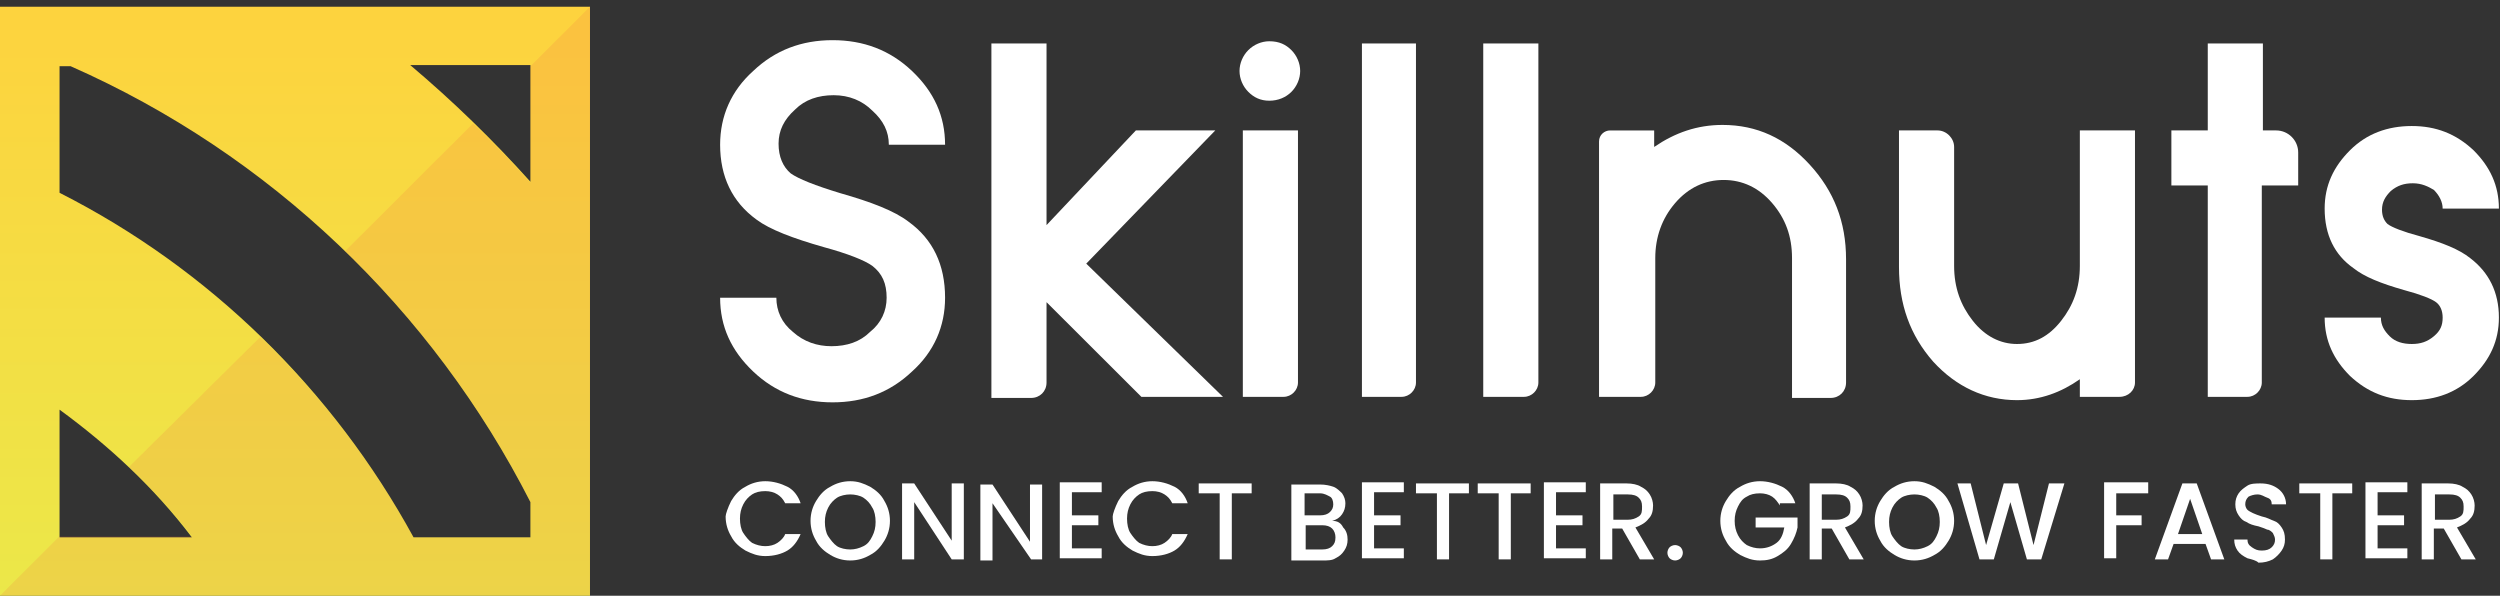 <svg width="256" height="61" viewBox="0 0 256 61" fill="none" xmlns="http://www.w3.org/2000/svg">
<rect x="0" y="0" width="256" height="61" fill="#333333" stroke="none"/>
<path d="M85.371 9.749C83.79 9.749 82.435 10.2 81.419 11.215C80.289 12.229 79.725 13.356 79.725 14.709C79.725 16.062 80.176 17.076 80.967 17.753C81.757 18.316 83.451 18.993 86.049 19.782C89.21 20.684 91.582 21.585 93.05 22.713C95.534 24.516 96.776 27.109 96.776 30.491C96.776 33.422 95.647 36.015 93.389 38.044C91.13 40.185 88.42 41.2 85.258 41.2C82.096 41.2 79.386 40.185 77.127 38.044C74.869 35.902 73.74 33.422 73.74 30.491H79.499C79.499 31.844 80.064 33.084 81.193 33.986C82.322 35 83.677 35.451 85.145 35.451C86.726 35.451 88.081 35 89.097 33.986C90.227 33.084 90.791 31.844 90.791 30.491C90.791 29.026 90.34 28.011 89.323 27.222C88.533 26.658 86.839 25.982 84.355 25.305C81.193 24.404 78.821 23.502 77.466 22.487C74.982 20.684 73.74 18.091 73.74 14.822C73.74 11.891 74.869 9.298 77.127 7.269C79.386 5.127 82.096 4.113 85.258 4.113C88.42 4.113 91.13 5.127 93.389 7.269C95.647 9.411 96.776 11.891 96.776 14.822H91.017C91.017 13.469 90.453 12.342 89.323 11.327C88.307 10.313 86.952 9.749 85.371 9.749Z" fill="white"/>
<path d="M116.877 40.636L107.165 30.942V39.171C107.165 40.073 106.488 40.749 105.584 40.749H101.519V4.451H107.165V23.051L116.312 13.356H124.443L111.231 26.996L125.233 40.636H116.877Z" fill="white"/>
<path d="M132.235 5.127C132.799 5.691 133.138 6.48 133.138 7.269C133.138 8.058 132.799 8.847 132.235 9.411C131.67 9.975 130.88 10.313 129.976 10.313C129.073 10.313 128.395 9.975 127.831 9.411C127.266 8.847 126.927 8.058 126.927 7.269C126.927 6.48 127.266 5.691 127.831 5.127C128.395 4.564 129.186 4.225 129.976 4.225C130.993 4.225 131.67 4.564 132.235 5.127ZM127.266 40.636H131.444C132.235 40.636 132.912 39.96 132.912 39.171V13.356H127.266V40.636Z" fill="white"/>
<path d="M139.349 4.451H144.995V39.171C144.995 39.96 144.318 40.636 143.527 40.636H139.462V4.451H139.349Z" fill="white"/>
<path d="M151.884 4.451H157.53V39.171C157.53 39.96 156.852 40.636 156.062 40.636H151.884V4.451Z" fill="white"/>
<path d="M176.388 12.793C179.889 12.793 182.825 14.146 185.309 16.851C187.794 19.556 189.036 22.713 189.036 26.546V39.171C189.036 40.073 188.358 40.749 187.455 40.749H183.503V26.433C183.503 24.178 182.825 22.375 181.47 20.797C180.115 19.218 178.421 18.429 176.501 18.429C174.581 18.429 172.888 19.218 171.533 20.797C170.177 22.375 169.5 24.291 169.5 26.433V39.171C169.5 39.96 168.822 40.636 168.032 40.636H163.741V14.484C163.741 13.807 164.305 13.357 164.87 13.357H169.387V15.047C171.533 13.582 173.791 12.793 176.388 12.793Z" fill="white"/>
<path d="M217.041 40.636H212.976V38.833C211.056 40.185 208.91 40.975 206.539 40.975C203.264 40.975 200.328 39.622 197.957 37.029C195.585 34.324 194.456 31.167 194.456 27.335V13.356H198.408C199.312 13.356 200.102 14.146 200.102 15.047V27.222C200.102 29.476 200.78 31.28 202.022 32.858C203.264 34.436 204.845 35.225 206.539 35.225C208.346 35.225 209.814 34.436 211.056 32.858C212.298 31.28 212.976 29.476 212.976 27.222V13.356H218.622V39.171C218.622 39.96 217.944 40.636 217.041 40.636Z" fill="white"/>
<path d="M231.608 13.356H233.076C234.319 13.356 235.335 14.371 235.335 15.611V18.993H231.608V39.171C231.608 39.96 230.931 40.636 230.14 40.636H226.075V18.993H222.349V13.356H226.075V4.451H231.721V13.356H231.608Z" fill="white"/>
<path d="M247.079 18.767C246.175 18.767 245.498 18.993 244.82 19.556C244.256 20.12 243.917 20.684 243.917 21.473C243.917 22.149 244.143 22.6 244.482 22.938C244.933 23.276 246.063 23.727 247.756 24.178C250.128 24.855 251.822 25.531 252.951 26.433C254.871 27.898 255.887 29.927 255.887 32.52C255.887 34.887 254.984 36.804 253.29 38.495C251.596 40.185 249.45 40.975 246.966 40.975C244.482 40.975 242.449 40.185 240.642 38.495C238.948 36.804 238.045 34.887 238.045 32.52H243.804C243.804 33.309 244.143 33.873 244.707 34.436C245.272 35 246.063 35.225 246.966 35.225C247.869 35.225 248.547 35 249.224 34.436C249.902 33.873 250.128 33.309 250.128 32.52C250.128 31.844 249.902 31.28 249.45 30.942C248.999 30.604 247.869 30.153 246.175 29.702C243.804 29.026 242.11 28.349 240.981 27.447C239.061 26.095 238.045 24.066 238.045 21.36C238.045 18.993 238.948 17.076 240.642 15.386C242.336 13.695 244.482 12.905 246.966 12.905C249.45 12.905 251.483 13.695 253.29 15.386C254.984 17.076 255.887 18.993 255.887 21.36H250.128C250.128 20.684 249.789 20.007 249.224 19.444C248.66 19.105 247.982 18.767 247.079 18.767Z" fill="white"/>
<path d="M74.869 51.306C75.208 50.742 75.659 50.178 76.337 49.84C76.901 49.502 77.579 49.276 78.37 49.276C79.16 49.276 79.95 49.502 80.628 49.84C81.305 50.178 81.757 50.855 81.983 51.531H80.402C80.176 51.08 79.95 50.855 79.612 50.629C79.273 50.404 78.821 50.291 78.37 50.291C77.805 50.291 77.353 50.404 77.014 50.629C76.676 50.855 76.337 51.193 76.111 51.644C75.885 52.095 75.772 52.545 75.772 53.109C75.772 53.673 75.885 54.236 76.111 54.575C76.337 54.913 76.676 55.364 77.014 55.589C77.466 55.815 77.918 55.927 78.37 55.927C78.821 55.927 79.273 55.815 79.612 55.589C79.95 55.364 80.289 55.026 80.402 54.687H81.983C81.644 55.476 81.193 56.04 80.628 56.378C80.063 56.716 79.273 56.942 78.37 56.942C77.579 56.942 77.014 56.716 76.337 56.378C75.772 56.04 75.208 55.589 74.869 54.913C74.53 54.349 74.304 53.673 74.304 52.884C74.304 52.658 74.53 51.982 74.869 51.306Z" fill="white"/>
<path d="M85.032 56.829C84.468 56.491 83.903 56.04 83.564 55.364C83.225 54.8 82.999 54.124 82.999 53.335C82.999 52.545 83.225 51.869 83.564 51.306C83.903 50.742 84.355 50.178 85.032 49.84C85.597 49.502 86.274 49.276 87.065 49.276C87.855 49.276 88.42 49.502 89.097 49.84C89.662 50.178 90.227 50.629 90.566 51.306C90.904 51.869 91.13 52.545 91.13 53.335C91.13 54.124 90.904 54.8 90.566 55.364C90.227 55.927 89.775 56.491 89.097 56.829C88.533 57.167 87.855 57.393 87.065 57.393C86.274 57.393 85.597 57.167 85.032 56.829ZM88.42 55.927C88.872 55.702 89.097 55.364 89.323 54.913C89.549 54.462 89.662 54.011 89.662 53.447C89.662 52.884 89.549 52.32 89.323 51.982C89.097 51.531 88.759 51.193 88.42 50.967C88.081 50.742 87.516 50.629 87.065 50.629C86.613 50.629 86.049 50.742 85.71 50.967C85.371 51.193 85.032 51.531 84.806 51.982C84.581 52.433 84.468 52.884 84.468 53.447C84.468 54.011 84.581 54.575 84.806 54.913C85.032 55.251 85.371 55.702 85.71 55.927C86.049 56.153 86.613 56.266 87.065 56.266C87.516 56.266 87.968 56.153 88.42 55.927Z" fill="white"/>
<path d="M98.696 57.28H97.454L93.614 51.418V57.28H92.372V49.502H93.614L97.454 55.364V49.502H98.696V57.28Z" fill="white"/>
<path d="M106.826 57.28H105.584L101.632 51.531V57.393H100.39V49.614H101.632L105.471 55.476V49.614H106.713V57.28H106.826Z" fill="white"/>
<path d="M109.763 50.516V52.771H112.473V53.785H109.763V56.153H112.812V57.167H108.521V49.389H112.812V50.404H109.763V50.516Z" fill="white"/>
<path d="M114.506 51.306C114.844 50.742 115.296 50.178 115.974 49.84C116.538 49.502 117.216 49.276 118.006 49.276C118.797 49.276 119.587 49.502 120.265 49.84C120.942 50.178 121.394 50.855 121.62 51.531H120.039C119.813 51.08 119.587 50.855 119.248 50.629C118.91 50.404 118.458 50.291 118.006 50.291C117.442 50.291 116.99 50.404 116.651 50.629C116.312 50.855 115.974 51.193 115.748 51.644C115.522 52.095 115.409 52.545 115.409 53.109C115.409 53.673 115.522 54.236 115.748 54.575C115.974 54.913 116.312 55.364 116.651 55.589C117.103 55.815 117.555 55.927 118.006 55.927C118.458 55.927 118.91 55.815 119.248 55.589C119.587 55.364 119.926 55.026 120.039 54.687H121.62C121.281 55.476 120.829 56.04 120.265 56.378C119.7 56.716 118.91 56.942 118.006 56.942C117.216 56.942 116.651 56.716 115.974 56.378C115.409 56.04 114.844 55.589 114.506 54.913C114.167 54.349 113.941 53.673 113.941 52.884C113.941 52.658 114.167 51.982 114.506 51.306Z" fill="white"/>
<path d="M128.169 49.502V50.516H126.137V57.28H124.895V50.516H122.749V49.502H128.169Z" fill="white"/>
<path d="M137.542 54.011C137.881 54.349 137.994 54.8 137.994 55.251C137.994 55.702 137.881 56.04 137.655 56.378C137.429 56.716 137.203 56.942 136.751 57.167C136.413 57.393 135.961 57.393 135.396 57.393H132.234V49.614H135.17C135.735 49.614 136.187 49.727 136.526 49.84C136.864 49.953 137.203 50.291 137.429 50.516C137.655 50.855 137.768 51.193 137.768 51.531C137.768 51.982 137.655 52.32 137.429 52.658C137.203 52.996 136.864 53.222 136.413 53.334C136.977 53.334 137.316 53.56 137.542 54.011ZM133.589 52.771H135.17C135.622 52.771 135.961 52.658 136.187 52.433C136.413 52.207 136.526 51.982 136.526 51.644C136.526 51.305 136.413 50.967 136.187 50.855C135.961 50.742 135.622 50.516 135.17 50.516H133.589V52.771ZM136.413 55.927C136.638 55.702 136.751 55.476 136.751 55.025C136.751 54.687 136.638 54.349 136.413 54.124C136.187 53.898 135.848 53.785 135.396 53.785H133.702V56.265H135.396C135.848 56.265 136.187 56.153 136.413 55.927Z" fill="white"/>
<path d="M140.704 50.516V52.771H143.414V53.785H140.704V56.153H143.753V57.167H139.462V49.389H143.753V50.404H140.704V50.516Z" fill="white"/>
<path d="M150.416 49.502V50.516H148.383V57.28H147.141V50.516H144.995V49.502H150.416Z" fill="white"/>
<path d="M156.739 49.502V50.516H154.707V57.28H153.464V50.516H151.319V49.502H156.739Z" fill="white"/>
<path d="M159.336 50.516V52.771H162.047V53.785H159.336V56.153H162.385V57.167H158.094V49.389H162.385V50.404H159.336V50.516Z" fill="white"/>
<path d="M167.919 57.28L166.112 54.124H165.096V57.28H163.854V49.502H166.564C167.128 49.502 167.693 49.615 168.032 49.84C168.483 50.066 168.709 50.291 168.935 50.629C169.161 50.967 169.274 51.418 169.274 51.756C169.274 52.32 169.161 52.771 168.822 53.109C168.483 53.56 168.032 53.785 167.467 54.011L169.387 57.28H167.919ZM165.209 53.222H166.677C167.128 53.222 167.467 53.109 167.806 52.884C168.145 52.658 168.145 52.32 168.145 51.869C168.145 51.418 168.032 51.193 167.806 50.967C167.58 50.742 167.241 50.629 166.677 50.629H165.209V53.222Z" fill="white"/>
<path d="M170.968 57.167C170.855 57.055 170.742 56.829 170.742 56.604C170.742 56.378 170.855 56.153 170.968 56.04C171.08 55.927 171.306 55.815 171.532 55.815C171.758 55.815 171.984 55.927 172.097 56.04C172.21 56.153 172.323 56.378 172.323 56.604C172.323 56.829 172.21 57.055 172.097 57.167C171.984 57.28 171.758 57.393 171.532 57.393C171.306 57.393 171.08 57.28 170.968 57.167Z" fill="white"/>
<path d="M182.26 51.756C182.034 51.418 181.808 51.08 181.47 50.855C181.131 50.629 180.679 50.516 180.227 50.516C179.663 50.516 179.211 50.629 178.872 50.855C178.421 51.08 178.195 51.418 177.969 51.869C177.743 52.32 177.63 52.771 177.63 53.335C177.63 53.898 177.743 54.349 177.969 54.8C178.195 55.251 178.534 55.589 178.872 55.815C179.324 56.04 179.776 56.153 180.227 56.153C180.905 56.153 181.47 55.927 181.921 55.589C182.373 55.251 182.599 54.687 182.712 54.011H179.776V52.996H184.067V54.011C183.954 54.575 183.728 55.138 183.389 55.702C183.051 56.266 182.599 56.604 182.034 56.942C181.47 57.28 180.905 57.393 180.227 57.393C179.437 57.393 178.872 57.167 178.195 56.829C177.63 56.491 177.066 56.04 176.727 55.364C176.388 54.8 176.162 54.124 176.162 53.335C176.162 52.545 176.388 51.869 176.727 51.306C177.066 50.742 177.517 50.178 178.195 49.84C178.759 49.502 179.437 49.276 180.227 49.276C181.018 49.276 181.808 49.502 182.486 49.84C183.163 50.178 183.615 50.855 183.841 51.531H182.26V51.756Z" fill="white"/>
<path d="M189.374 57.28L187.568 54.124H186.551V57.28H185.309V49.502H188.019C188.584 49.502 189.149 49.615 189.487 49.84C189.939 50.066 190.165 50.291 190.391 50.629C190.617 50.967 190.729 51.418 190.729 51.756C190.729 52.32 190.617 52.771 190.278 53.109C189.939 53.56 189.487 53.785 188.923 54.011L190.842 57.28H189.374ZM186.551 53.222H188.019C188.471 53.222 188.81 53.109 189.149 52.884C189.487 52.658 189.487 52.32 189.487 51.869C189.487 51.418 189.374 51.193 189.149 50.967C188.923 50.742 188.584 50.629 188.019 50.629H186.551V53.222Z" fill="white"/>
<path d="M194.004 56.829C193.44 56.491 192.875 56.04 192.536 55.364C192.198 54.8 191.972 54.124 191.972 53.335C191.972 52.545 192.198 51.869 192.536 51.306C192.875 50.742 193.327 50.178 194.004 49.84C194.569 49.502 195.246 49.276 196.037 49.276C196.827 49.276 197.392 49.502 198.07 49.84C198.634 50.178 199.199 50.629 199.538 51.306C199.876 51.869 200.102 52.545 200.102 53.335C200.102 54.124 199.876 54.8 199.538 55.364C199.199 55.927 198.747 56.491 198.07 56.829C197.505 57.167 196.827 57.393 196.037 57.393C195.246 57.393 194.569 57.167 194.004 56.829ZM197.392 55.927C197.844 55.702 198.07 55.364 198.295 54.913C198.521 54.462 198.634 54.011 198.634 53.447C198.634 52.884 198.521 52.32 198.295 51.982C198.07 51.531 197.731 51.193 197.392 50.967C197.053 50.742 196.489 50.629 196.037 50.629C195.585 50.629 195.021 50.742 194.682 50.967C194.343 51.193 194.004 51.531 193.778 51.982C193.553 52.433 193.44 52.884 193.44 53.447C193.44 54.011 193.553 54.575 193.778 54.913C194.004 55.251 194.343 55.702 194.682 55.927C195.021 56.153 195.585 56.266 196.037 56.266C196.489 56.266 196.94 56.153 197.392 55.927Z" fill="white"/>
<path d="M211.395 49.502L209.023 57.28H207.555L205.861 51.418L204.167 57.28H202.699L200.441 49.502H201.796L203.377 55.815L205.184 49.502H206.652L208.233 55.815L209.814 49.502H211.395Z" fill="white"/>
<path d="M219.977 49.502V50.516H216.702V52.771H219.299V53.785H216.702V57.167H215.46V49.389H219.977V49.502Z" fill="white"/>
<path d="M225.849 55.702H222.574L222.009 57.28H220.654L223.477 49.502H224.945L227.769 57.28H226.413L225.849 55.702ZM225.51 54.687L224.268 51.08L223.026 54.687H225.51Z" fill="white"/>
<path d="M230.14 57.167C229.689 56.942 229.35 56.716 229.124 56.378C228.898 56.04 228.785 55.702 228.785 55.251H230.14C230.14 55.589 230.253 55.815 230.592 56.04C230.931 56.266 231.157 56.378 231.608 56.378C232.06 56.378 232.399 56.266 232.625 56.04C232.85 55.815 232.963 55.589 232.963 55.251C232.963 55.026 232.85 54.8 232.738 54.575C232.625 54.462 232.399 54.236 232.173 54.236C231.947 54.124 231.608 54.011 231.269 53.898C230.705 53.785 230.366 53.673 230.027 53.447C229.689 53.335 229.463 53.109 229.237 52.771C229.011 52.433 228.898 52.095 228.898 51.644C228.898 51.193 229.011 50.855 229.237 50.516C229.463 50.178 229.801 49.953 230.14 49.727C230.479 49.502 231.044 49.502 231.495 49.502C232.286 49.502 232.85 49.727 233.302 50.066C233.754 50.404 234.093 50.967 234.093 51.644H232.625C232.625 51.306 232.512 51.08 232.173 50.967C231.834 50.855 231.608 50.629 231.157 50.629C230.818 50.629 230.479 50.742 230.253 50.855C230.027 51.08 229.914 51.306 229.914 51.644C229.914 51.869 230.027 52.095 230.14 52.207C230.253 52.32 230.479 52.433 230.705 52.545C230.931 52.658 231.269 52.771 231.608 52.884C232.173 52.996 232.512 53.222 232.85 53.335C233.189 53.447 233.415 53.673 233.641 54.011C233.867 54.349 233.98 54.687 233.98 55.251C233.98 55.702 233.867 56.04 233.641 56.378C233.415 56.716 233.076 57.055 232.738 57.28C232.286 57.505 231.834 57.618 231.269 57.618C231.044 57.393 230.592 57.28 230.14 57.167Z" fill="white"/>
<path d="M240.868 49.502V50.516H238.835V57.28H237.593V50.516H235.448V49.502H240.868Z" fill="white"/>
<path d="M243.465 50.516V52.771H246.176V53.785H243.465V56.153H246.514V57.167H242.223V49.389H246.514V50.404H243.465V50.516Z" fill="white"/>
<path d="M252.048 57.28L250.241 54.124H249.225V57.28H247.982V49.502H250.693C251.257 49.502 251.822 49.615 252.161 49.84C252.612 50.066 252.838 50.291 253.064 50.629C253.29 50.967 253.403 51.418 253.403 51.756C253.403 52.32 253.29 52.771 252.951 53.109C252.612 53.56 252.161 53.785 251.596 54.011L253.516 57.28H252.048ZM249.338 53.222H250.806C251.257 53.222 251.596 53.109 251.935 52.884C252.274 52.658 252.274 52.32 252.274 51.869C252.274 51.418 252.161 51.193 251.935 50.967C251.709 50.742 251.37 50.629 250.806 50.629H249.338V53.222Z" fill="white"/>
<path d="M0 0.691V61H60.415V0.691H0ZM6.098 55.026V41.949C11.18 45.669 15.809 49.953 19.649 55.026H6.098ZM54.317 55.026H42.347C34.103 39.92 21.456 27.52 6.098 19.742V6.778H7.227C27.666 15.796 44.266 31.691 54.317 51.418V55.026ZM54.317 18.615C50.477 14.331 46.412 10.386 42.008 6.665H54.317V18.615Z" fill="url(#paint0_linear_64_1843)"/>
<g opacity="0.15">
<path d="M54.317 6.778V18.727C52.397 16.585 50.477 14.556 48.445 12.64L35.345 25.716C43.024 33.156 49.461 41.836 54.317 51.418V55.026H42.347C38.169 47.36 32.861 40.484 26.65 34.509L13.212 47.811C15.584 50.066 17.729 52.433 19.649 54.913H6.098L0 61H60.415V0.691L54.317 6.778Z" fill="#F05B43"/>
</g>
<defs>
<linearGradient id="paint0_linear_64_1843" x1="30.206" y1="-4.095" x2="30.206" y2="61.696" gradientUnits="userSpaceOnUse">
<stop stop-color="#FFD13D"/>
<stop offset="1" stop-color="#EBE849"/>
</linearGradient>
</defs>
</svg>
